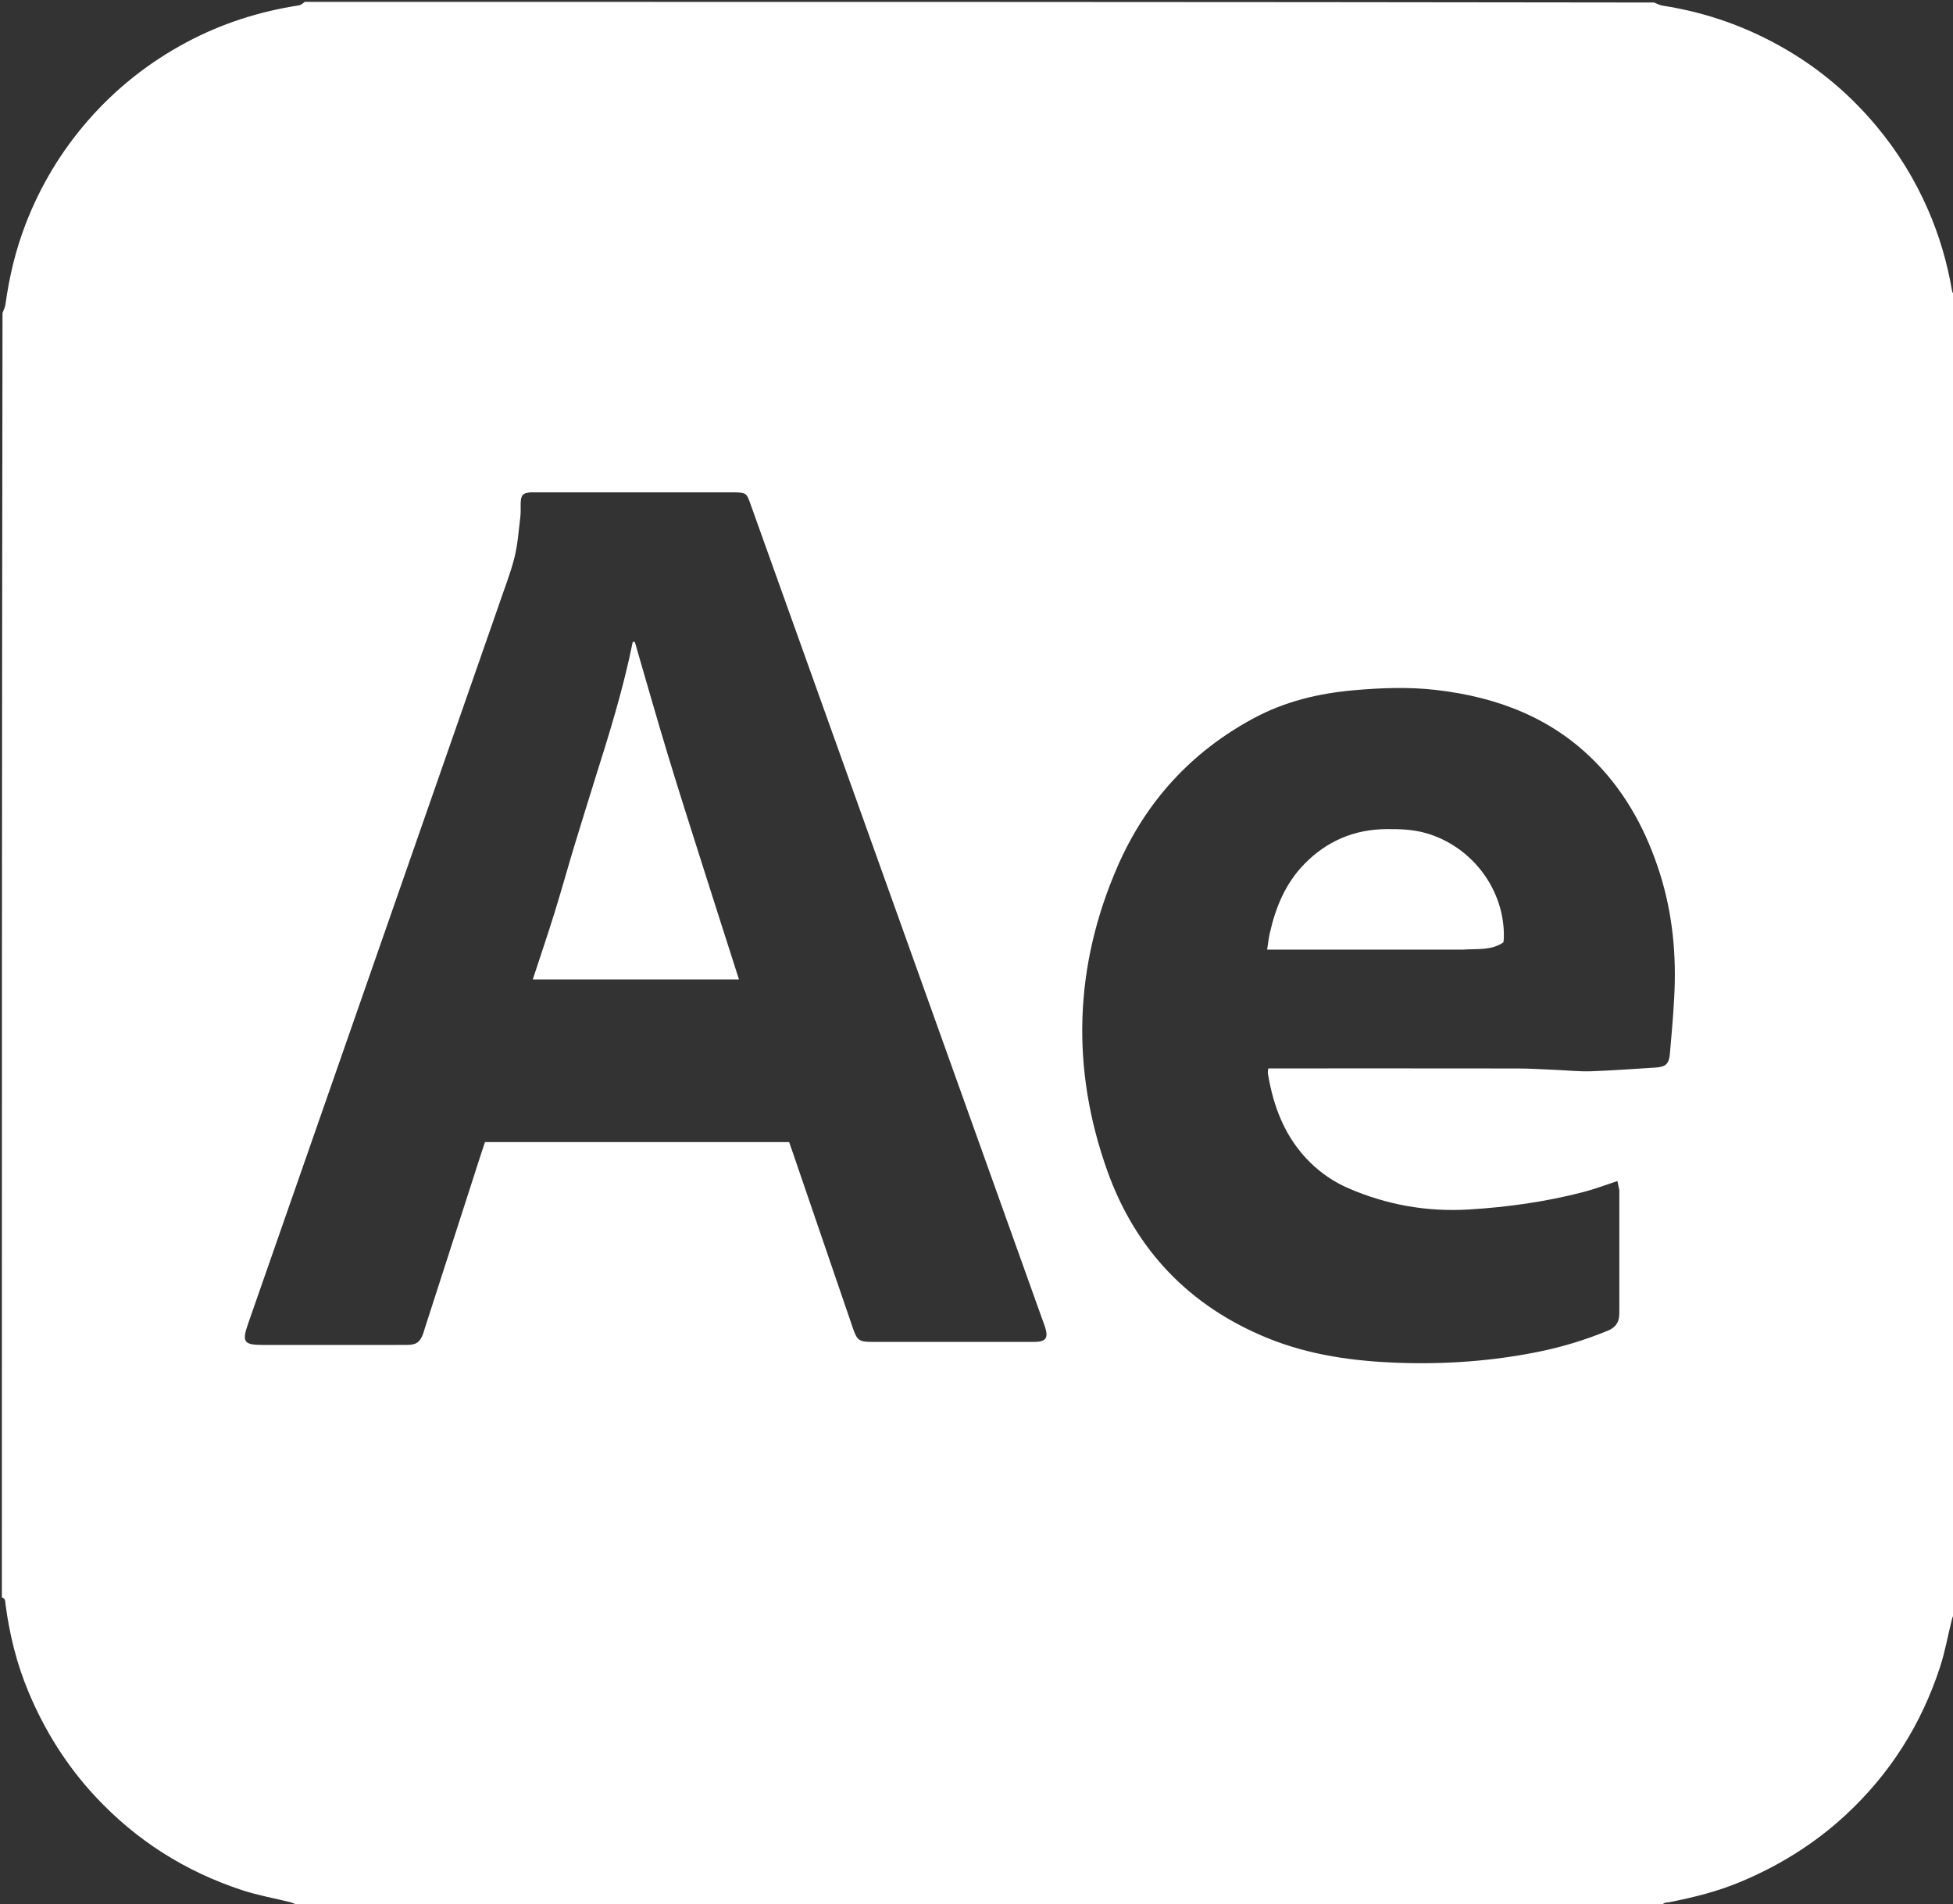 <svg width="1077" height="1050" viewBox="0 0 1077 1050" fill="none" xmlns="http://www.w3.org/2000/svg">
<rect x="0" y="0" width="1077" height="1050" fill="#333333" stroke="none"/>
<g clip-path="url(#clip0_12_38)">
<path d="M1.025 880.811C1.025 644.942 1.025 409.073 1.386 172.597C2.182 170.581 2.824 169.201 3.022 167.761C5.122 152.494 8.665 137.607 14.257 123.216C22.369 102.339 33.71 83.47 48.433 66.553C63.847 48.842 81.885 34.571 102.55 23.482C122.158 12.96 142.992 6.318 164.937 2.941C166.075 2.766 167.074 1.685 168.137 1.025C415.929 1.025 663.72 1.025 912.103 1.389C914.1 2.219 915.472 2.897 916.915 3.12C941.656 6.951 964.777 15.282 986.285 28.076C1004.78 39.076 1020.85 52.915 1034.66 69.415C1046.34 83.376 1055.83 98.69 1063.11 115.366C1069.43 129.817 1073.84 144.831 1076.48 160.381C1076.7 161.687 1077.83 162.839 1078.54 164.062C1078.54 405.4 1078.54 646.737 1078.17 888.647C1077.33 890.446 1076.71 891.636 1076.39 892.902C1074.21 901.67 1072.65 910.637 1069.85 919.2C1059.54 950.763 1042.37 978.005 1017.91 1000.68C1000.8 1016.54 981.401 1028.59 959.972 1037.58C947.316 1042.89 934.112 1046.22 920.692 1048.83C919.12 1049.14 917.098 1048.73 916.552 1051.03C666.026 1051.03 415.501 1051.03 164.403 1050.66C162.606 1049.81 161.417 1049.19 160.152 1048.88C151.384 1046.69 142.417 1045.14 133.853 1042.34C102.281 1032.03 75.061 1014.81 52.376 990.37C36.62 973.392 24.599 954.162 15.692 932.877C9.194 917.348 5.212 901.163 3.033 884.505C2.838 883.017 3.032 881.315 1.025 880.811ZM274.709 334.688C239.504 435.591 204.299 536.494 169.093 637.396C158.351 668.182 147.601 698.966 136.859 729.753C133.292 739.975 134.392 741.591 144.913 741.594C164.392 741.598 183.871 741.596 203.35 741.595C210.526 741.595 217.703 741.655 224.879 741.565C229.63 741.505 231.629 739.984 233.293 735.554C233.592 734.757 233.785 733.919 234.046 733.107C244.524 700.613 255.002 668.119 265.486 635.626C266.108 633.698 266.775 631.783 267.462 629.738C323.54 629.738 379.334 629.738 435.173 629.738C435.806 631.549 436.375 633.148 436.925 634.753C448.039 667.216 459.147 699.681 470.268 732.142C472.663 739.133 473.742 739.912 480.912 739.914C510.13 739.919 539.349 739.916 568.567 739.91C569.933 739.909 571.312 739.959 572.662 739.793C576.441 739.328 577.724 737.595 576.877 733.83C576.392 731.676 575.549 729.598 574.801 727.509C527.798 596.189 480.788 464.872 433.779 333.555C426.99 314.588 420.218 295.616 413.404 276.658C411.788 272.161 411.051 271.686 406.355 271.506C405.502 271.473 404.646 271.492 403.792 271.492C367.568 271.491 331.344 271.491 295.121 271.491C294.266 271.491 293.41 271.46 292.558 271.505C288.594 271.716 287.366 272.861 287.166 276.738C287.025 279.467 287.282 282.233 286.95 284.932C286.016 292.544 285.514 300.294 283.641 307.684C281.383 316.592 277.89 325.187 274.709 334.688ZM892.992 656.165C892.635 654.501 892.277 652.836 891.933 651.235C885.221 653.424 879.314 655.693 873.228 657.272C852.515 662.649 831.441 665.617 810.065 666.905C786.918 668.3 764.846 664.379 743.631 655.211C735.706 651.787 728.668 647.028 722.51 640.975C708.758 627.456 702.242 610.49 699.186 591.889C699.062 591.132 699.29 590.316 699.387 589.122C701.73 589.122 703.749 589.122 705.769 589.122C749.502 589.122 793.235 589.089 836.968 589.157C843.794 589.168 850.621 589.625 857.447 589.905C864.098 590.178 870.761 590.905 877.395 590.691C889.164 590.312 900.913 589.35 912.673 588.675C918.403 588.345 920.345 586.816 920.874 581.09C921.818 570.891 922.645 560.676 923.233 550.45C924.578 527.066 922.463 504.049 915.366 481.615C908.208 458.985 897.291 438.388 880.807 421.223C856.616 396.032 825.957 384.359 791.901 380.437C776.728 378.689 761.519 379.276 746.365 380.619C727.166 382.322 708.684 386.748 691.517 395.953C656.926 414.5 631.841 442.071 616.287 477.757C592.307 532.775 590.523 589.218 610.644 645.611C626.165 689.114 655.876 720.242 699.002 737.808C722.076 747.207 746.377 750.565 771.091 751.44C796.96 752.355 822.626 750.552 848.039 745.445C861.303 742.779 874.163 738.876 886.673 733.72C890.842 732.001 892.89 729.168 892.963 724.761C892.986 723.395 893 722.028 893 720.661C893 699.474 892.998 678.288 892.992 656.165Z" fill="white"/>
<path d="M328.087 429.647C336.071 404.436 343.778 379.572 348.919 353.984C349.303 353.966 349.688 353.947 350.072 353.929C356.097 374.586 361.952 395.295 368.194 415.887C374.479 436.624 381.111 457.258 387.66 477.914C394.19 498.507 400.806 519.072 407.517 540.065C369.287 540.065 331.915 540.065 293.805 540.065C297.863 527.673 301.957 515.65 305.727 503.525C309.525 491.308 312.932 478.97 316.635 466.722C320.34 454.473 324.199 442.27 328.087 429.647Z" fill="white"/>
<path d="M806.751 523.616C770.639 523.618 735.027 523.618 698.762 523.618C699.322 520.126 699.624 517.276 700.251 514.5C703.459 500.303 708.865 487.139 719.19 476.529C731.569 463.809 746.693 457.31 764.495 457.164C771.845 457.104 779.135 457.319 786.3 459.363C811.857 466.653 829.914 490.767 829.318 516.997C829.299 517.835 829.169 518.67 829.084 519.583C822.365 524.273 814.634 523.03 806.751 523.616Z" fill="white"/>
</g>
<defs>
<clipPath id="clip0_12_38">
<rect width="1077" height="1050" fill="white"/>
</clipPath>
</defs>
</svg>
